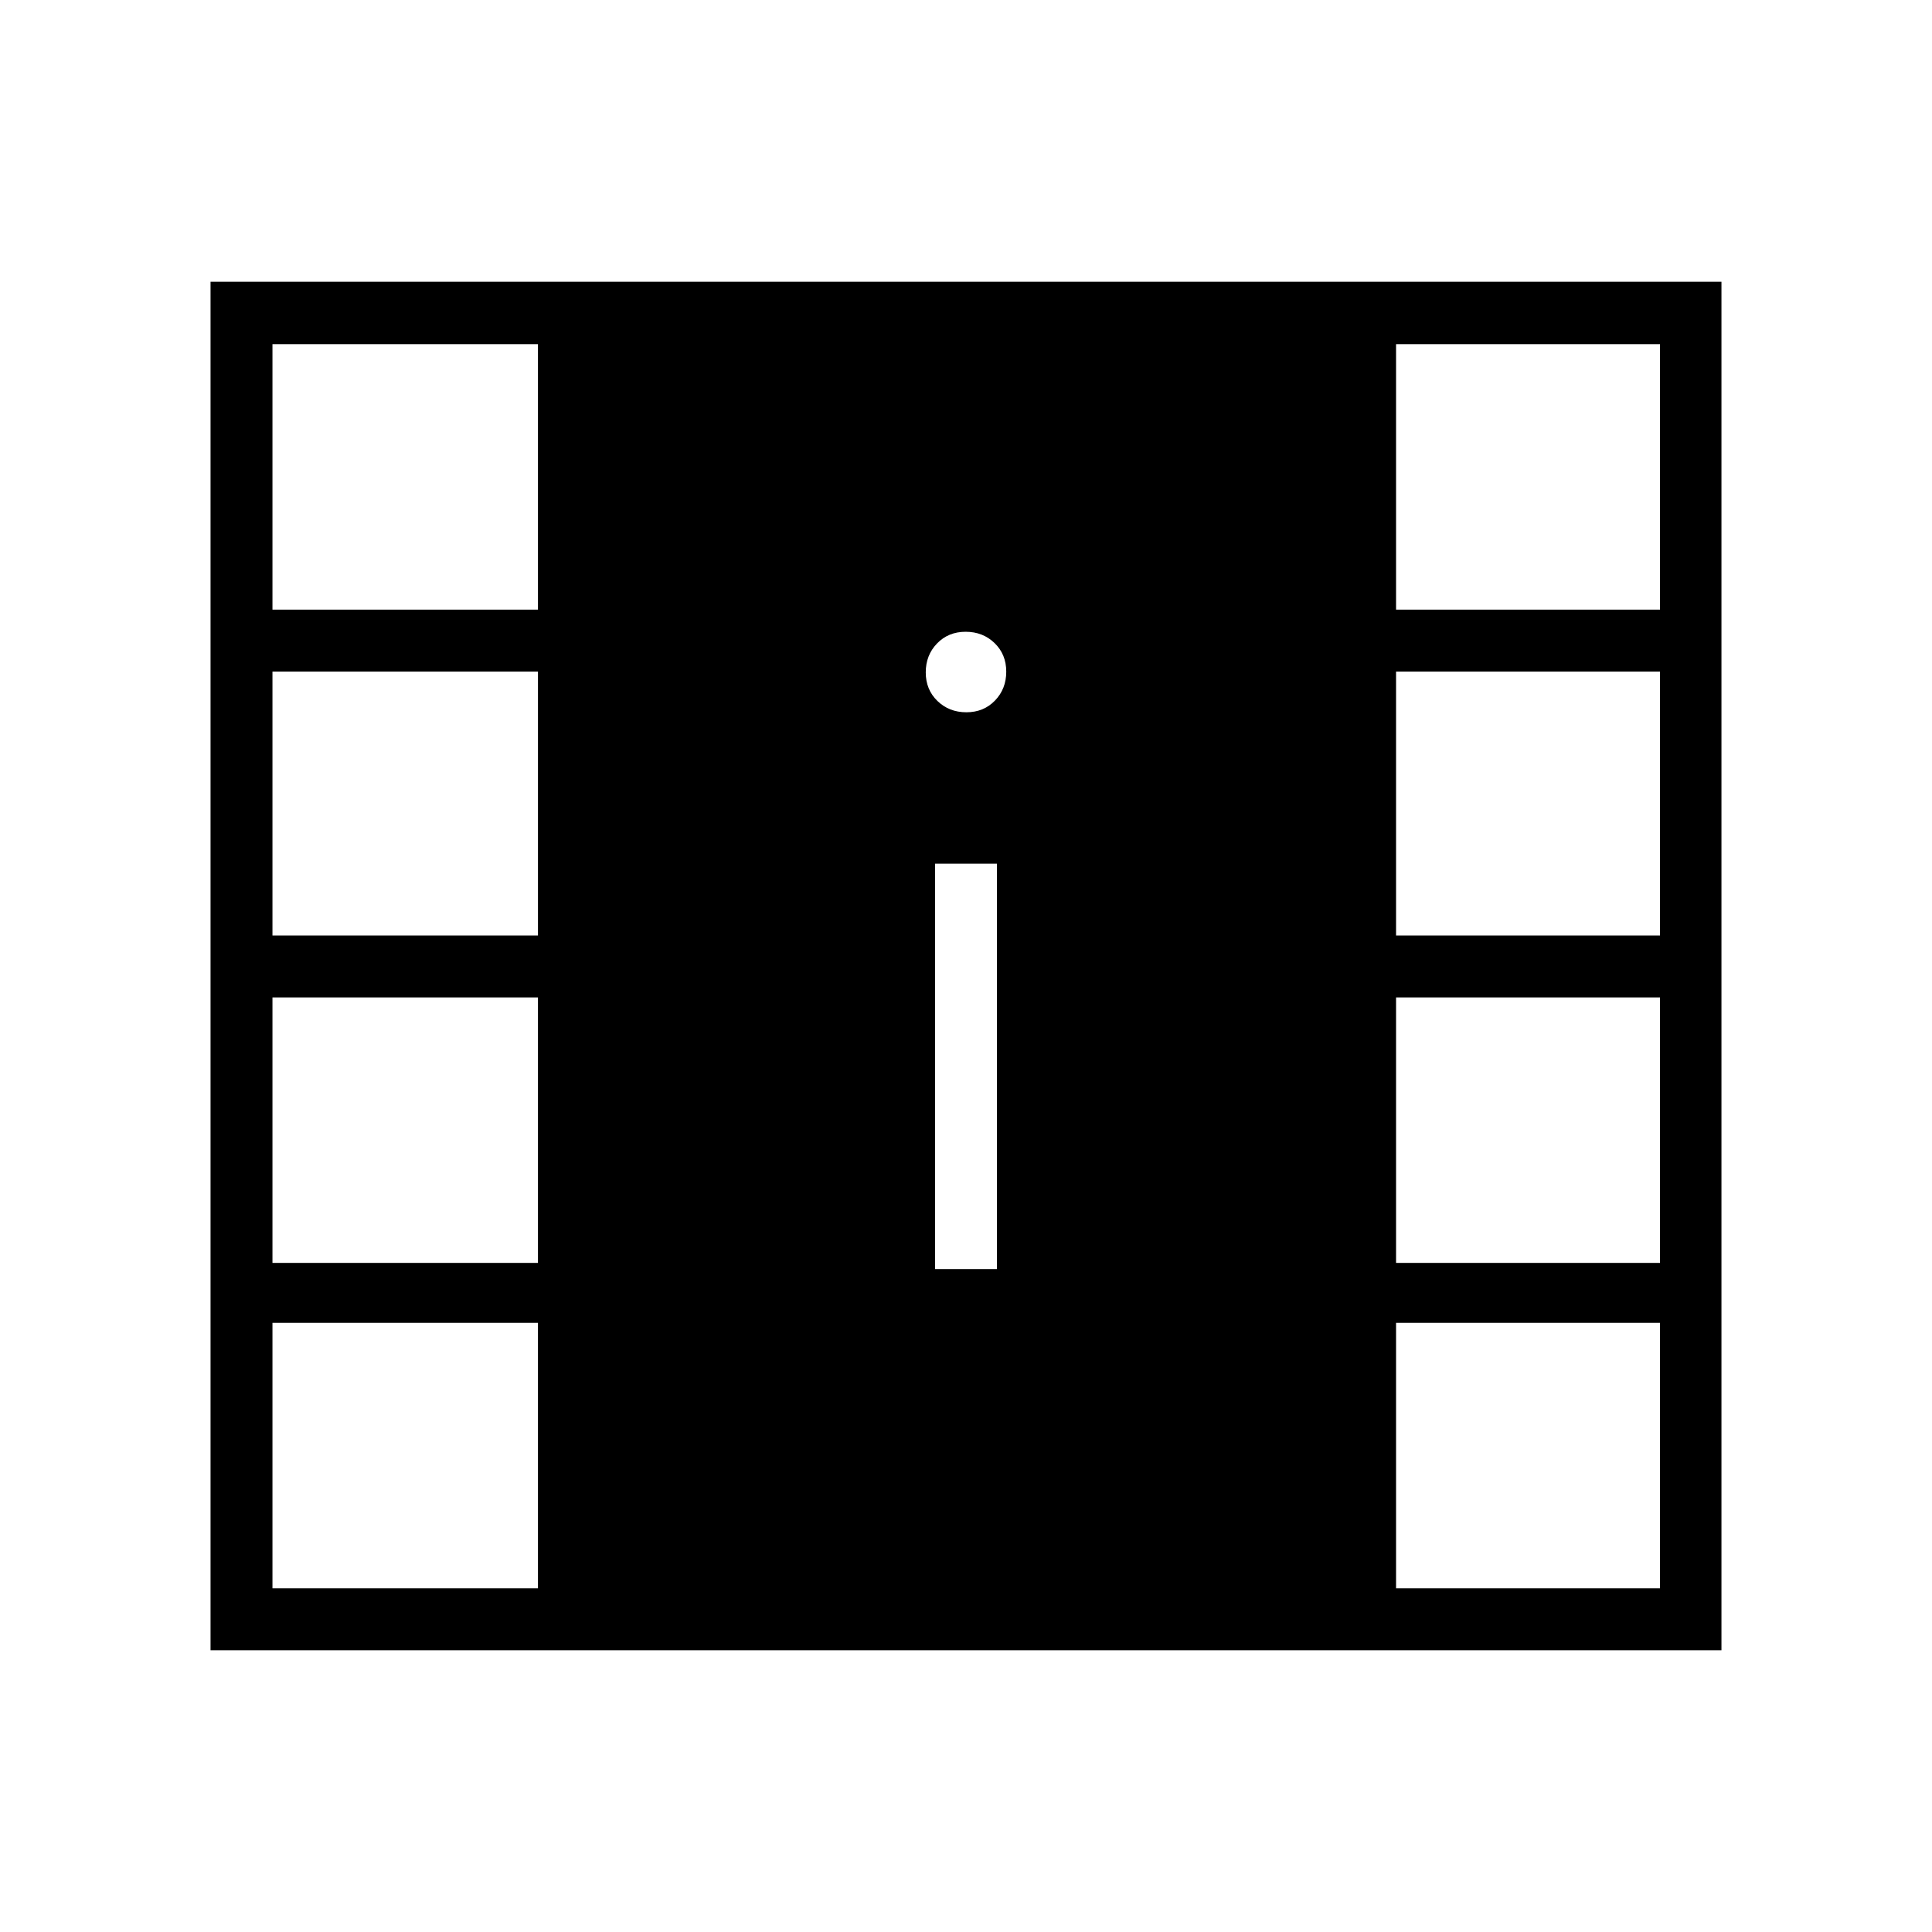<svg xmlns="http://www.w3.org/2000/svg" width="48" height="48" viewBox="0 -960 960 960"><path d="M104.615-140v-680h750.77v680h-750.77Zm30.77-30.769h131.923v-131.923H135.385v131.923Zm558.307 0h131.154v-131.923H693.692v131.923ZM464.615-329.384h30.77v-201.462h-30.77v201.462Zm-329.23-3.078h131.923v-131.923H135.385v131.923Zm558.307 0h131.154v-131.923H693.692v131.923ZM135.385-495.154h131.923v-131.154H135.385v131.154Zm558.307 0h131.154v-131.154H693.692v131.154ZM480.189-606.077q8.58 0 14.196-5.804Q500-617.686 500-626.266t-5.804-14.196q-5.805-5.615-14.385-5.615t-14.196 5.804Q460-634.468 460-625.888t5.804 14.196q5.805 5.615 14.385 5.615Zm-344.804-51h131.923V-789H135.385v131.923Zm558.307 0h131.154V-789H693.692v131.923Z"/></svg>